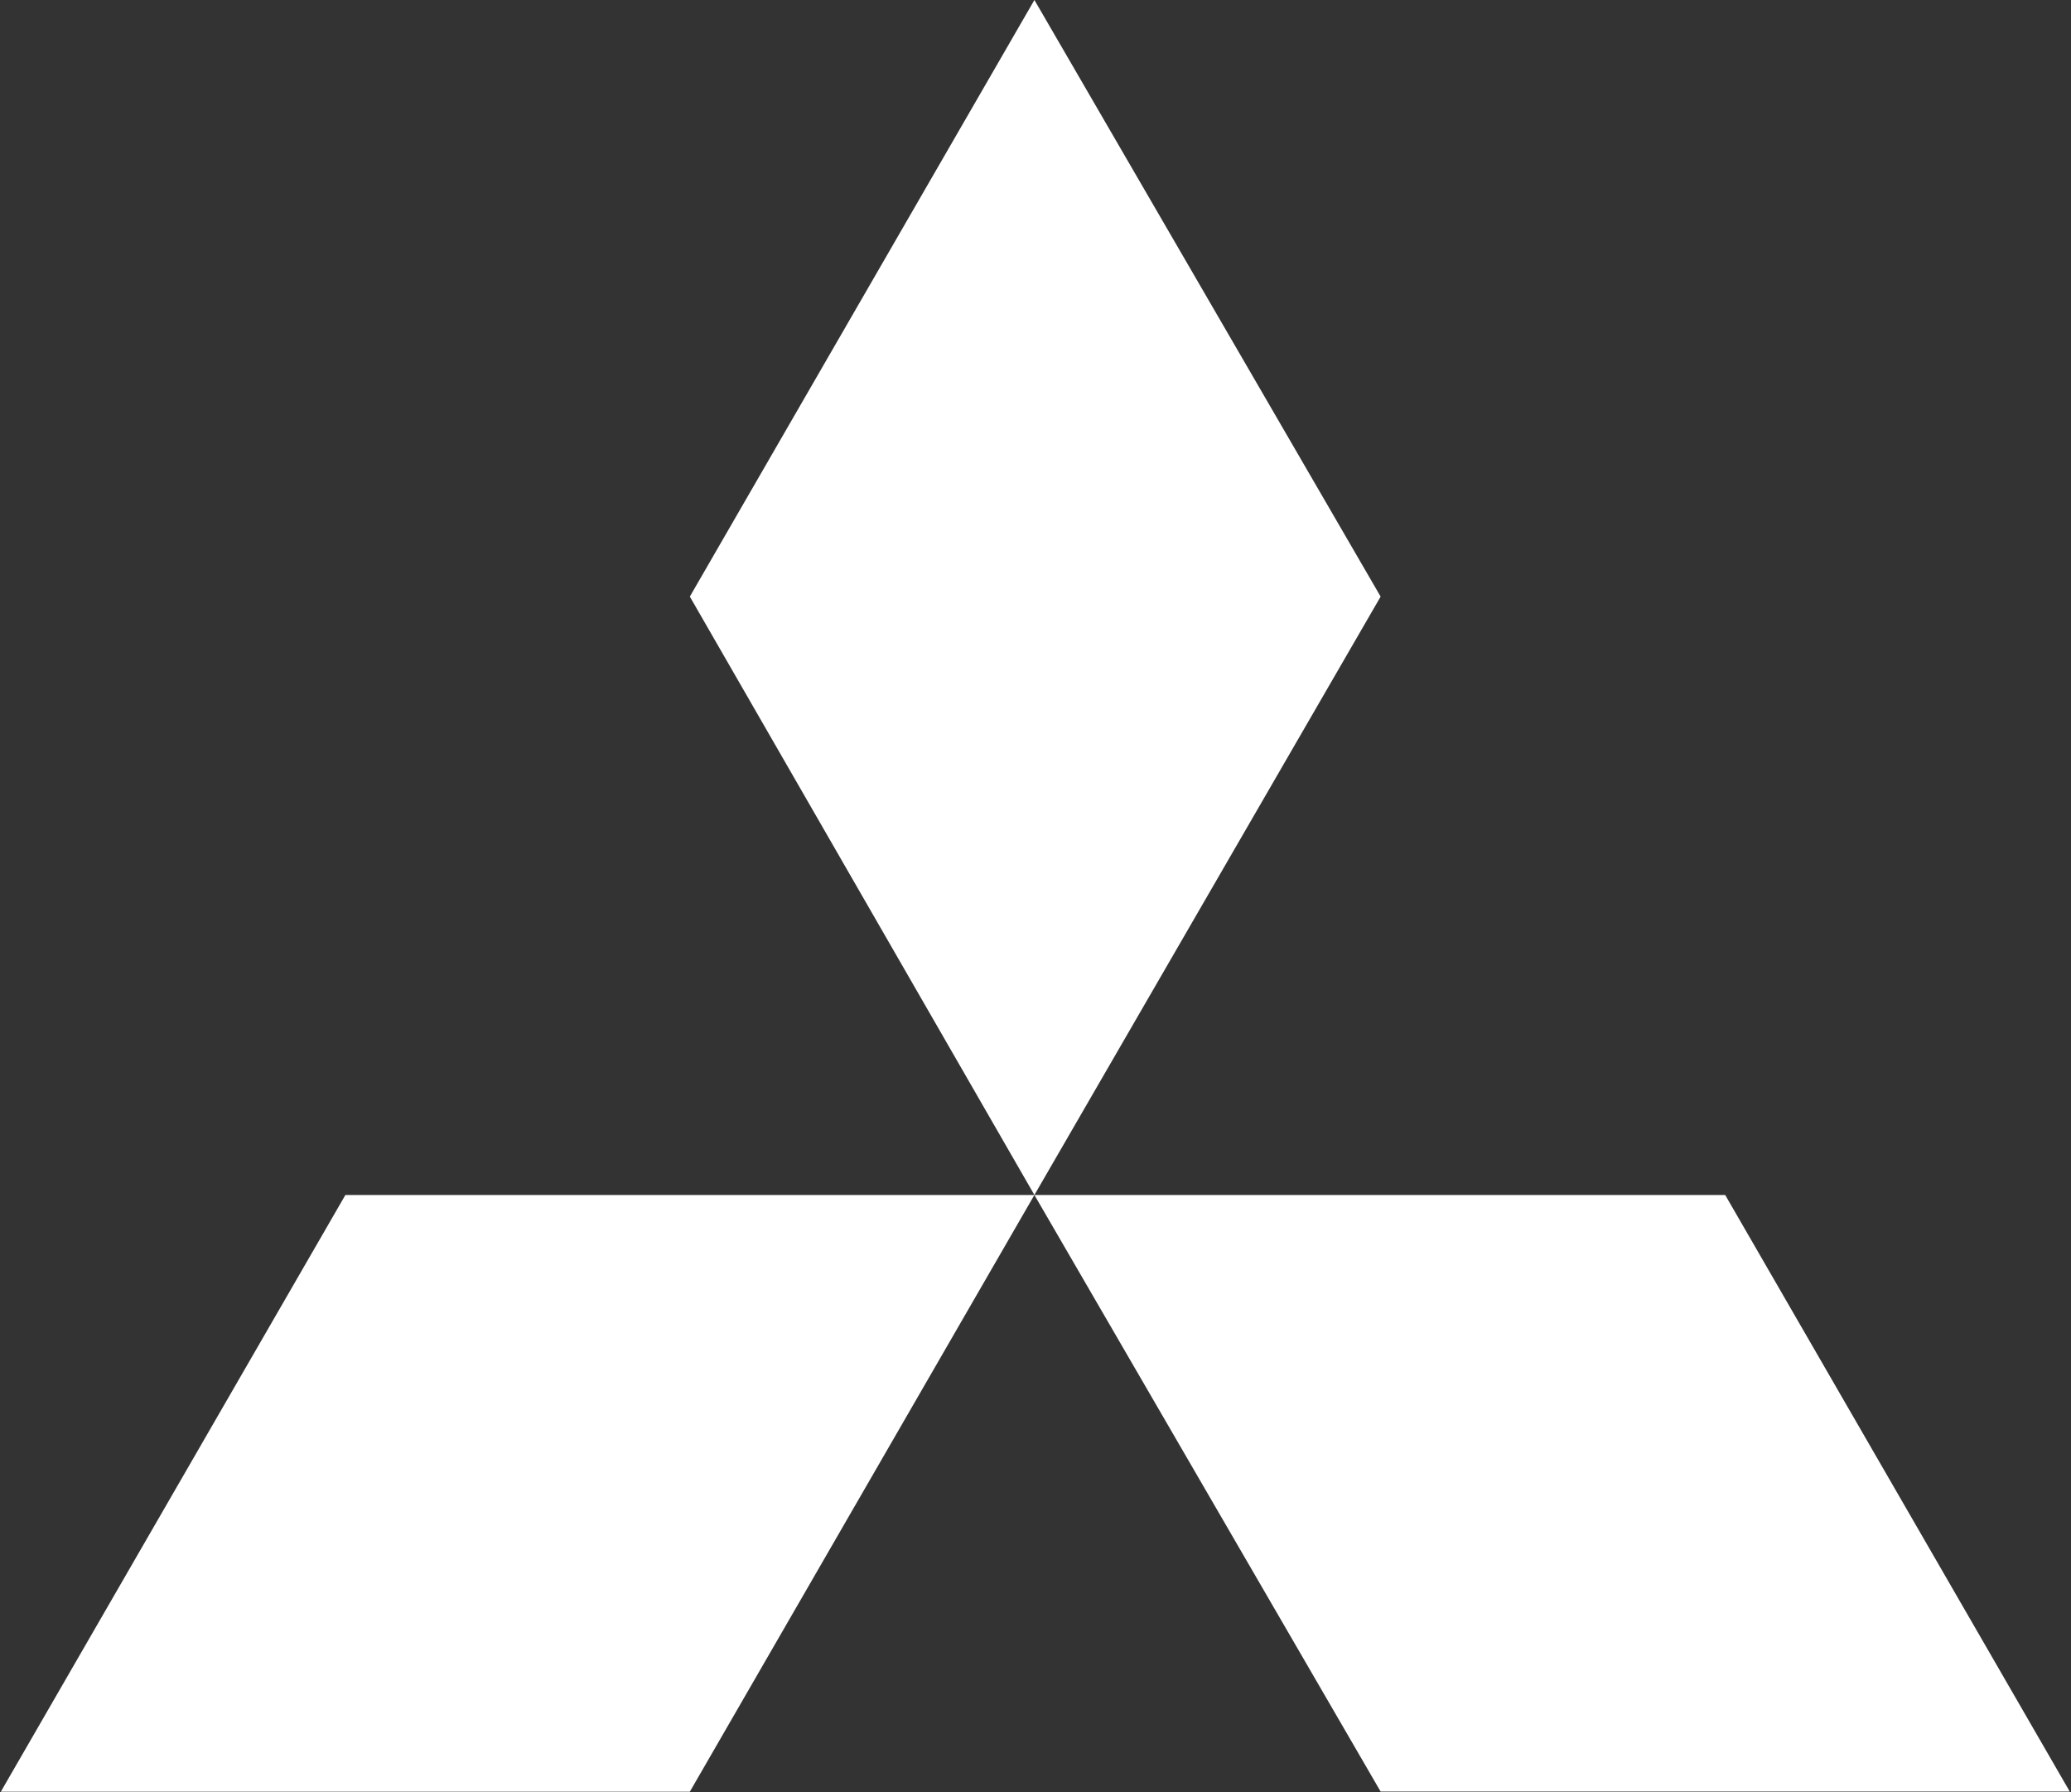 <svg version="1.2" xmlns="http://www.w3.org/2000/svg" viewBox="0 0 1514 1310" width="1514" height="1310">
	<rect x="0" y="0" width="1514" height="1310" fill="#333333" stroke="none"/>
	<title>Mitsubishi_motors_new_logo-svg</title>
	<style>
		.s0 { fill: #ffffff } 
	</style>
	<g id="g44">
		<g id="g42">
			<path id="polygon36" class="s0" d="m756.2 873.5l-251.9-437.4 251.9-436.1 253.1 436.1zm0 0h505l251.9 436.1h-503.8zm-251.9 436.2h-503.7l251.9-436.2h503.7z"/>
		</g>
	</g>
</svg>